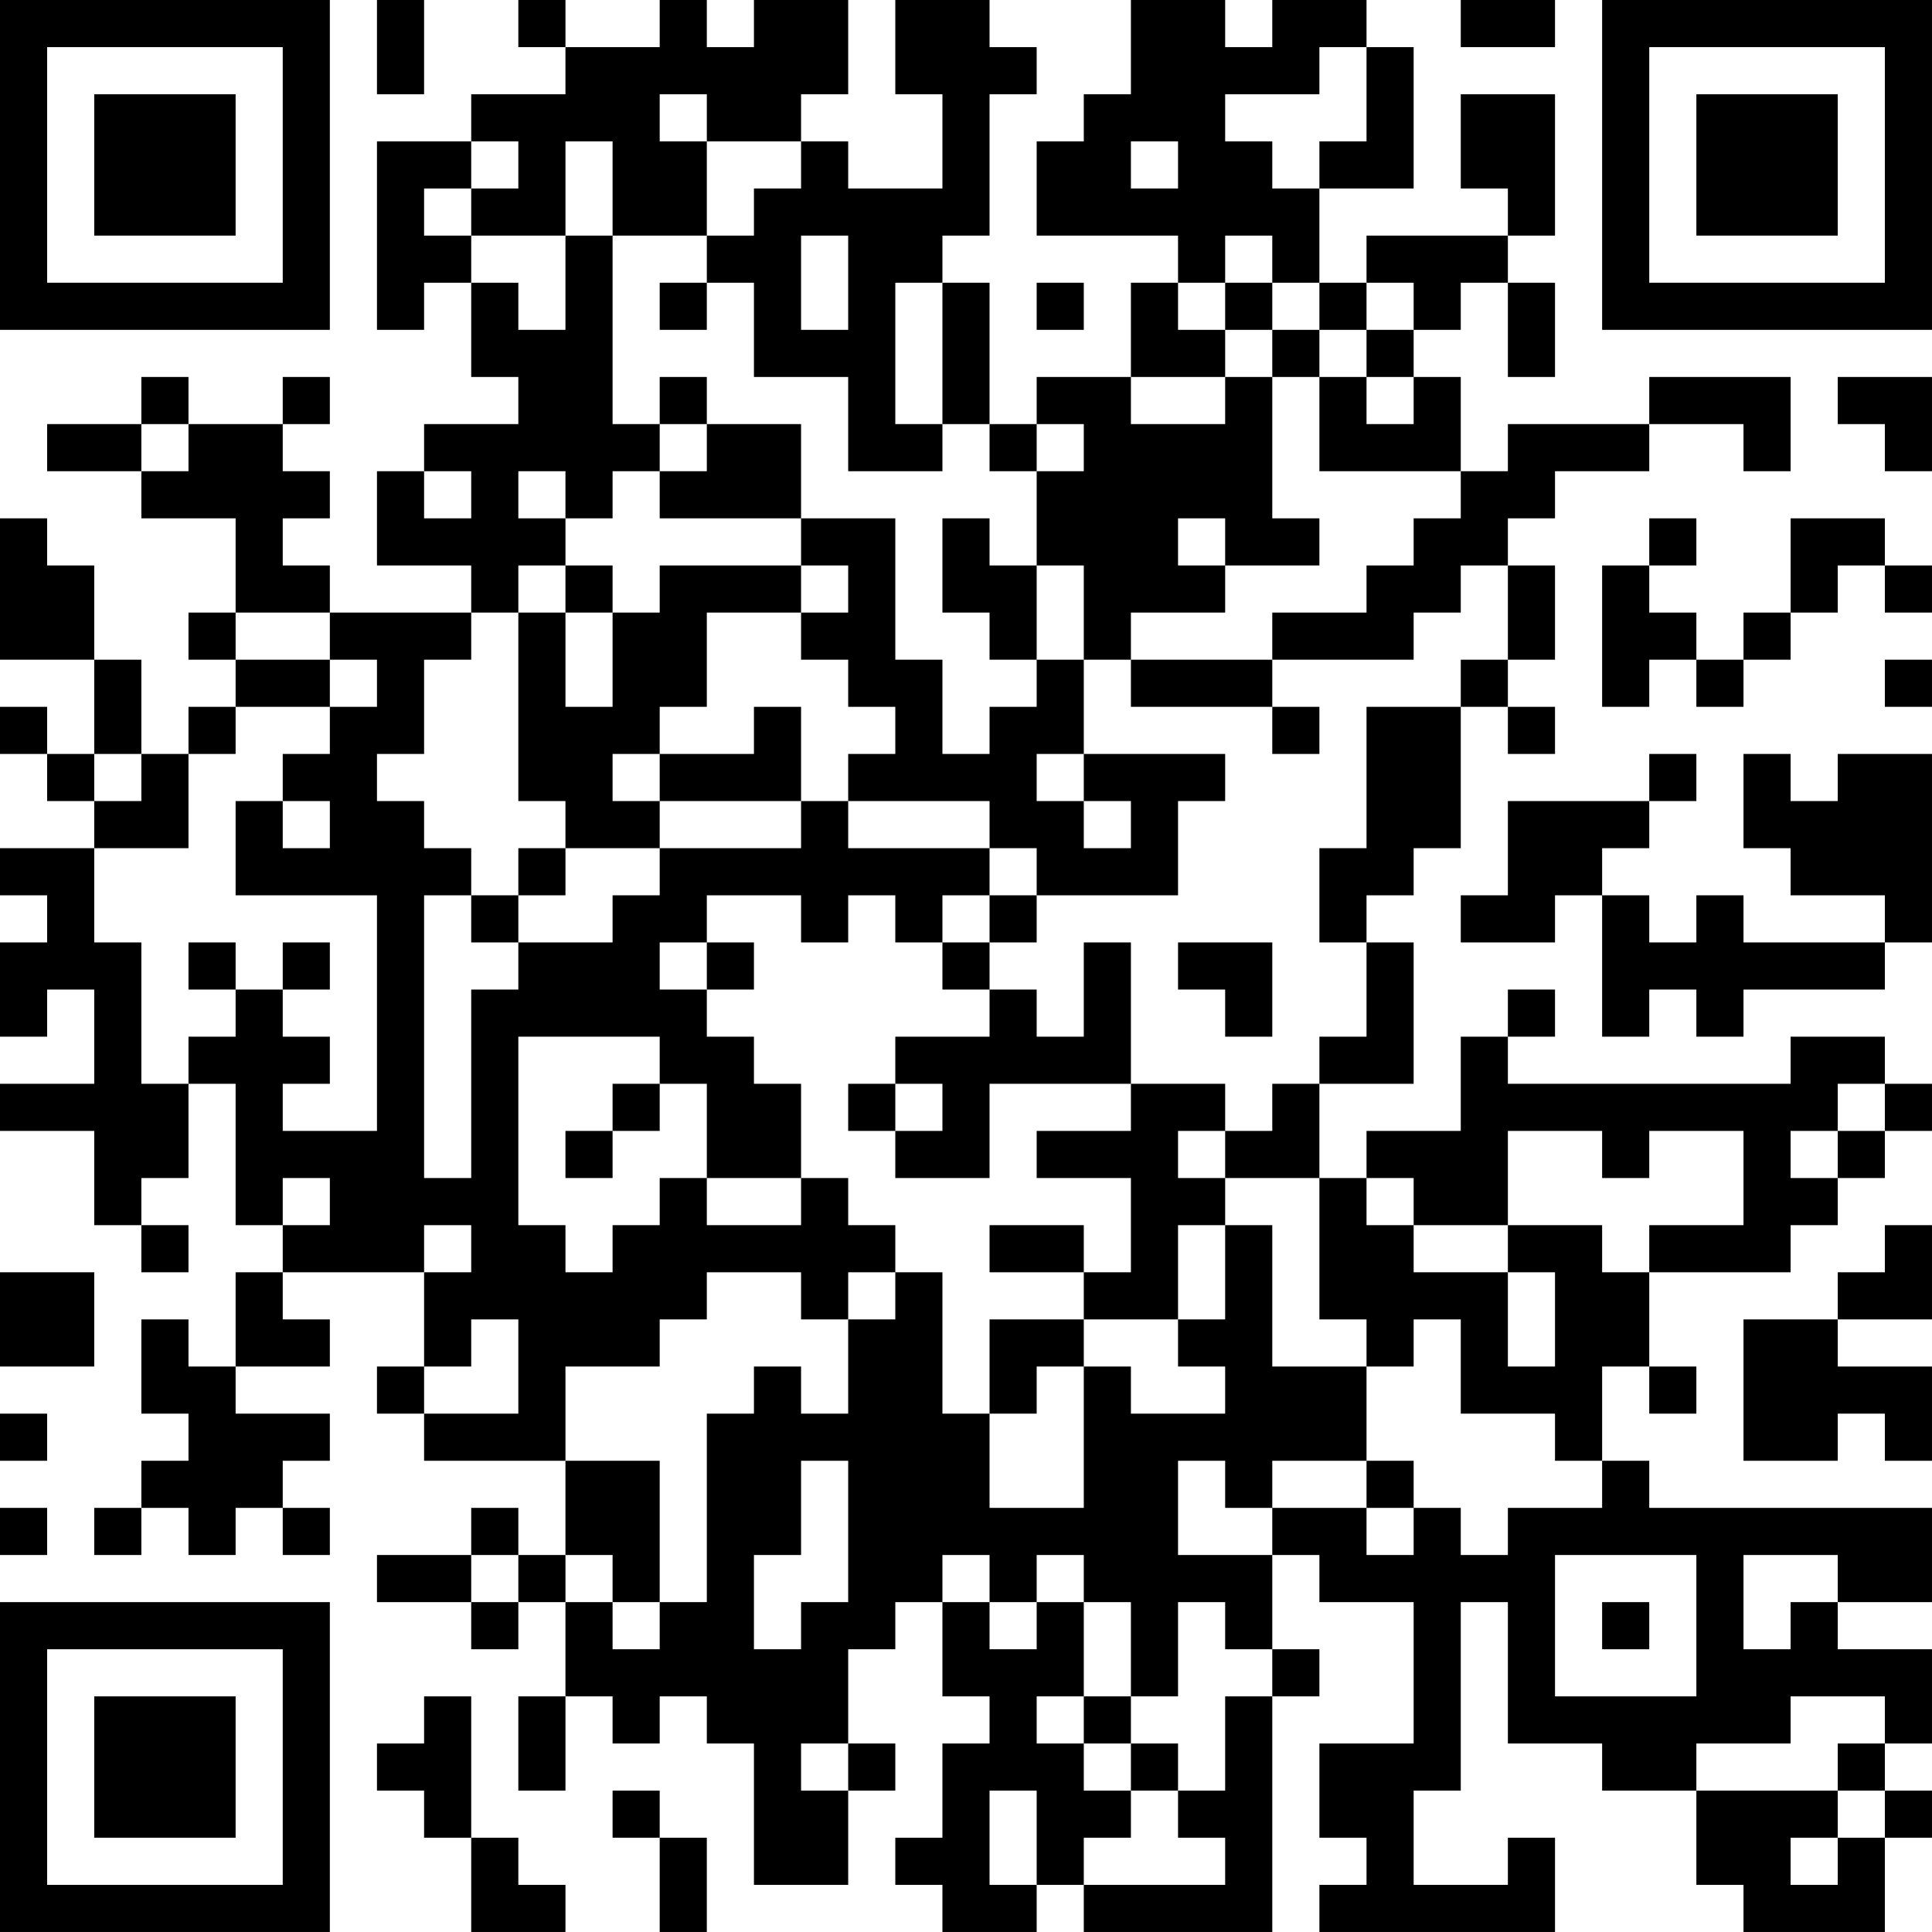 <?xml version="1.0" encoding="UTF-8"?>
<svg xmlns="http://www.w3.org/2000/svg" version="1.1" width="200" height="200" viewBox="0 0 200 200"><rect x="0" y="0" width="200" height="200" fill="#ffffff"/><g transform="scale(4.878)"><g transform="translate(0,0)"><path fill-rule="evenodd" d="M8 0L8 2L9 2L9 0ZM11 0L11 1L12 1L12 2L10 2L10 3L8 3L8 7L9 7L9 6L10 6L10 8L11 8L11 9L9 9L9 10L8 10L8 12L10 12L10 13L7 13L7 12L6 12L6 11L7 11L7 10L6 10L6 9L7 9L7 8L6 8L6 9L4 9L4 8L3 8L3 9L1 9L1 10L3 10L3 11L5 11L5 13L4 13L4 14L5 14L5 15L4 15L4 16L3 16L3 14L2 14L2 12L1 12L1 11L0 11L0 14L2 14L2 16L1 16L1 15L0 15L0 16L1 16L1 17L2 17L2 18L0 18L0 19L1 19L1 20L0 20L0 22L1 22L1 21L2 21L2 23L0 23L0 24L2 24L2 26L3 26L3 27L4 27L4 26L3 26L3 25L4 25L4 23L5 23L5 26L6 26L6 27L5 27L5 29L4 29L4 28L3 28L3 30L4 30L4 31L3 31L3 32L2 32L2 33L3 33L3 32L4 32L4 33L5 33L5 32L6 32L6 33L7 33L7 32L6 32L6 31L7 31L7 30L5 30L5 29L7 29L7 28L6 28L6 27L9 27L9 29L8 29L8 30L9 30L9 31L12 31L12 33L11 33L11 32L10 32L10 33L8 33L8 34L10 34L10 35L11 35L11 34L12 34L12 36L11 36L11 38L12 38L12 36L13 36L13 37L14 37L14 36L15 36L15 37L16 37L16 40L18 40L18 38L19 38L19 37L18 37L18 35L19 35L19 34L20 34L20 36L21 36L21 37L20 37L20 39L19 39L19 40L20 40L20 41L22 41L22 40L23 40L23 41L27 41L27 36L28 36L28 35L27 35L27 33L28 33L28 34L30 34L30 37L28 37L28 39L29 39L29 40L28 40L28 41L33 41L33 39L32 39L32 40L30 40L30 38L31 38L31 34L32 34L32 37L34 37L34 38L36 38L36 40L37 40L37 41L40 41L40 39L41 39L41 38L40 38L40 37L41 37L41 35L39 35L39 34L41 34L41 32L35 32L35 31L34 31L34 29L35 29L35 30L36 30L36 29L35 29L35 27L38 27L38 26L39 26L39 25L40 25L40 24L41 24L41 23L40 23L40 22L38 22L38 23L32 23L32 22L33 22L33 21L32 21L32 22L31 22L31 24L29 24L29 25L28 25L28 23L30 23L30 20L29 20L29 19L30 19L30 18L31 18L31 15L32 15L32 16L33 16L33 15L32 15L32 14L33 14L33 12L32 12L32 11L33 11L33 10L35 10L35 9L37 9L37 10L38 10L38 8L35 8L35 9L32 9L32 10L31 10L31 8L30 8L30 7L31 7L31 6L32 6L32 8L33 8L33 6L32 6L32 5L33 5L33 2L31 2L31 4L32 4L32 5L29 5L29 6L28 6L28 4L30 4L30 1L29 1L29 0L27 0L27 1L26 1L26 0L24 0L24 2L23 2L23 3L22 3L22 5L25 5L25 6L24 6L24 8L22 8L22 9L21 9L21 6L20 6L20 5L21 5L21 2L22 2L22 1L21 1L21 0L19 0L19 2L20 2L20 4L18 4L18 3L17 3L17 2L18 2L18 0L16 0L16 1L15 1L15 0L14 0L14 1L12 1L12 0ZM31 0L31 1L33 1L33 0ZM28 1L28 2L26 2L26 3L27 3L27 4L28 4L28 3L29 3L29 1ZM14 2L14 3L15 3L15 5L13 5L13 3L12 3L12 5L10 5L10 4L11 4L11 3L10 3L10 4L9 4L9 5L10 5L10 6L11 6L11 7L12 7L12 5L13 5L13 9L14 9L14 10L13 10L13 11L12 11L12 10L11 10L11 11L12 11L12 12L11 12L11 13L10 13L10 14L9 14L9 16L8 16L8 17L9 17L9 18L10 18L10 19L9 19L9 25L10 25L10 21L11 21L11 20L13 20L13 19L14 19L14 18L17 18L17 17L18 17L18 18L21 18L21 19L20 19L20 20L19 20L19 19L18 19L18 20L17 20L17 19L15 19L15 20L14 20L14 21L15 21L15 22L16 22L16 23L17 23L17 25L15 25L15 23L14 23L14 22L11 22L11 26L12 26L12 27L13 27L13 26L14 26L14 25L15 25L15 26L17 26L17 25L18 25L18 26L19 26L19 27L18 27L18 28L17 28L17 27L15 27L15 28L14 28L14 29L12 29L12 31L14 31L14 34L13 34L13 33L12 33L12 34L13 34L13 35L14 35L14 34L15 34L15 30L16 30L16 29L17 29L17 30L18 30L18 28L19 28L19 27L20 27L20 30L21 30L21 32L23 32L23 29L24 29L24 30L26 30L26 29L25 29L25 28L26 28L26 26L27 26L27 29L29 29L29 31L27 31L27 32L26 32L26 31L25 31L25 33L27 33L27 32L29 32L29 33L30 33L30 32L31 32L31 33L32 33L32 32L34 32L34 31L33 31L33 30L31 30L31 28L30 28L30 29L29 29L29 28L28 28L28 25L26 25L26 24L27 24L27 23L28 23L28 22L29 22L29 20L28 20L28 18L29 18L29 15L31 15L31 14L32 14L32 12L31 12L31 13L30 13L30 14L27 14L27 13L29 13L29 12L30 12L30 11L31 11L31 10L28 10L28 8L29 8L29 9L30 9L30 8L29 8L29 7L30 7L30 6L29 6L29 7L28 7L28 6L27 6L27 5L26 5L26 6L25 6L25 7L26 7L26 8L24 8L24 9L26 9L26 8L27 8L27 11L28 11L28 12L26 12L26 11L25 11L25 12L26 12L26 13L24 13L24 14L23 14L23 12L22 12L22 10L23 10L23 9L22 9L22 10L21 10L21 9L20 9L20 6L19 6L19 9L20 9L20 10L18 10L18 8L16 8L16 6L15 6L15 5L16 5L16 4L17 4L17 3L15 3L15 2ZM24 3L24 4L25 4L25 3ZM17 5L17 7L18 7L18 5ZM14 6L14 7L15 7L15 6ZM22 6L22 7L23 7L23 6ZM26 6L26 7L27 7L27 8L28 8L28 7L27 7L27 6ZM14 8L14 9L15 9L15 10L14 10L14 11L17 11L17 12L14 12L14 13L13 13L13 12L12 12L12 13L11 13L11 17L12 17L12 18L11 18L11 19L10 19L10 20L11 20L11 19L12 19L12 18L14 18L14 17L17 17L17 15L16 15L16 16L14 16L14 15L15 15L15 13L17 13L17 14L18 14L18 15L19 15L19 16L18 16L18 17L21 17L21 18L22 18L22 19L21 19L21 20L20 20L20 21L21 21L21 22L19 22L19 23L18 23L18 24L19 24L19 25L21 25L21 23L24 23L24 24L22 24L22 25L24 25L24 27L23 27L23 26L21 26L21 27L23 27L23 28L21 28L21 30L22 30L22 29L23 29L23 28L25 28L25 26L26 26L26 25L25 25L25 24L26 24L26 23L24 23L24 20L23 20L23 22L22 22L22 21L21 21L21 20L22 20L22 19L25 19L25 17L26 17L26 16L23 16L23 14L22 14L22 12L21 12L21 11L20 11L20 13L21 13L21 14L22 14L22 15L21 15L21 16L20 16L20 14L19 14L19 11L17 11L17 9L15 9L15 8ZM39 8L39 9L40 9L40 10L41 10L41 8ZM3 9L3 10L4 10L4 9ZM9 10L9 11L10 11L10 10ZM35 11L35 12L34 12L34 15L35 15L35 14L36 14L36 15L37 15L37 14L38 14L38 13L39 13L39 12L40 12L40 13L41 13L41 12L40 12L40 11L38 11L38 13L37 13L37 14L36 14L36 13L35 13L35 12L36 12L36 11ZM17 12L17 13L18 13L18 12ZM5 13L5 14L7 14L7 15L5 15L5 16L4 16L4 18L2 18L2 20L3 20L3 23L4 23L4 22L5 22L5 21L6 21L6 22L7 22L7 23L6 23L6 24L8 24L8 19L5 19L5 17L6 17L6 18L7 18L7 17L6 17L6 16L7 16L7 15L8 15L8 14L7 14L7 13ZM12 13L12 15L13 15L13 13ZM24 14L24 15L27 15L27 16L28 16L28 15L27 15L27 14ZM40 14L40 15L41 15L41 14ZM2 16L2 17L3 17L3 16ZM13 16L13 17L14 17L14 16ZM22 16L22 17L23 17L23 18L24 18L24 17L23 17L23 16ZM35 16L35 17L32 17L32 19L31 19L31 20L33 20L33 19L34 19L34 22L35 22L35 21L36 21L36 22L37 22L37 21L40 21L40 20L41 20L41 16L39 16L39 17L38 17L38 16L37 16L37 18L38 18L38 19L40 19L40 20L37 20L37 19L36 19L36 20L35 20L35 19L34 19L34 18L35 18L35 17L36 17L36 16ZM4 20L4 21L5 21L5 20ZM6 20L6 21L7 21L7 20ZM15 20L15 21L16 21L16 20ZM25 20L25 21L26 21L26 22L27 22L27 20ZM13 23L13 24L12 24L12 25L13 25L13 24L14 24L14 23ZM19 23L19 24L20 24L20 23ZM39 23L39 24L38 24L38 25L39 25L39 24L40 24L40 23ZM32 24L32 26L30 26L30 25L29 25L29 26L30 26L30 27L32 27L32 29L33 29L33 27L32 27L32 26L34 26L34 27L35 27L35 26L37 26L37 24L35 24L35 25L34 25L34 24ZM6 25L6 26L7 26L7 25ZM9 26L9 27L10 27L10 26ZM40 26L40 27L39 27L39 28L37 28L37 31L39 31L39 30L40 30L40 31L41 31L41 29L39 29L39 28L41 28L41 26ZM0 27L0 29L2 29L2 27ZM10 28L10 29L9 29L9 30L11 30L11 28ZM0 30L0 31L1 31L1 30ZM17 31L17 33L16 33L16 35L17 35L17 34L18 34L18 31ZM29 31L29 32L30 32L30 31ZM0 32L0 33L1 33L1 32ZM10 33L10 34L11 34L11 33ZM20 33L20 34L21 34L21 35L22 35L22 34L23 34L23 36L22 36L22 37L23 37L23 38L24 38L24 39L23 39L23 40L26 40L26 39L25 39L25 38L26 38L26 36L27 36L27 35L26 35L26 34L25 34L25 36L24 36L24 34L23 34L23 33L22 33L22 34L21 34L21 33ZM33 33L33 36L36 36L36 33ZM37 33L37 35L38 35L38 34L39 34L39 33ZM34 34L34 35L35 35L35 34ZM9 36L9 37L8 37L8 38L9 38L9 39L10 39L10 41L12 41L12 40L11 40L11 39L10 39L10 36ZM23 36L23 37L24 37L24 38L25 38L25 37L24 37L24 36ZM38 36L38 37L36 37L36 38L39 38L39 39L38 39L38 40L39 40L39 39L40 39L40 38L39 38L39 37L40 37L40 36ZM17 37L17 38L18 38L18 37ZM13 38L13 39L14 39L14 41L15 41L15 39L14 39L14 38ZM21 38L21 40L22 40L22 38ZM0 0L0 7L7 7L7 0ZM1 1L1 6L6 6L6 1ZM2 2L2 5L5 5L5 2ZM34 0L34 7L41 7L41 0ZM35 1L35 6L40 6L40 1ZM36 2L36 5L39 5L39 2ZM0 34L0 41L7 41L7 34ZM1 35L1 40L6 40L6 35ZM2 36L2 39L5 39L5 36Z" fill="#000000"/></g></g></svg>
